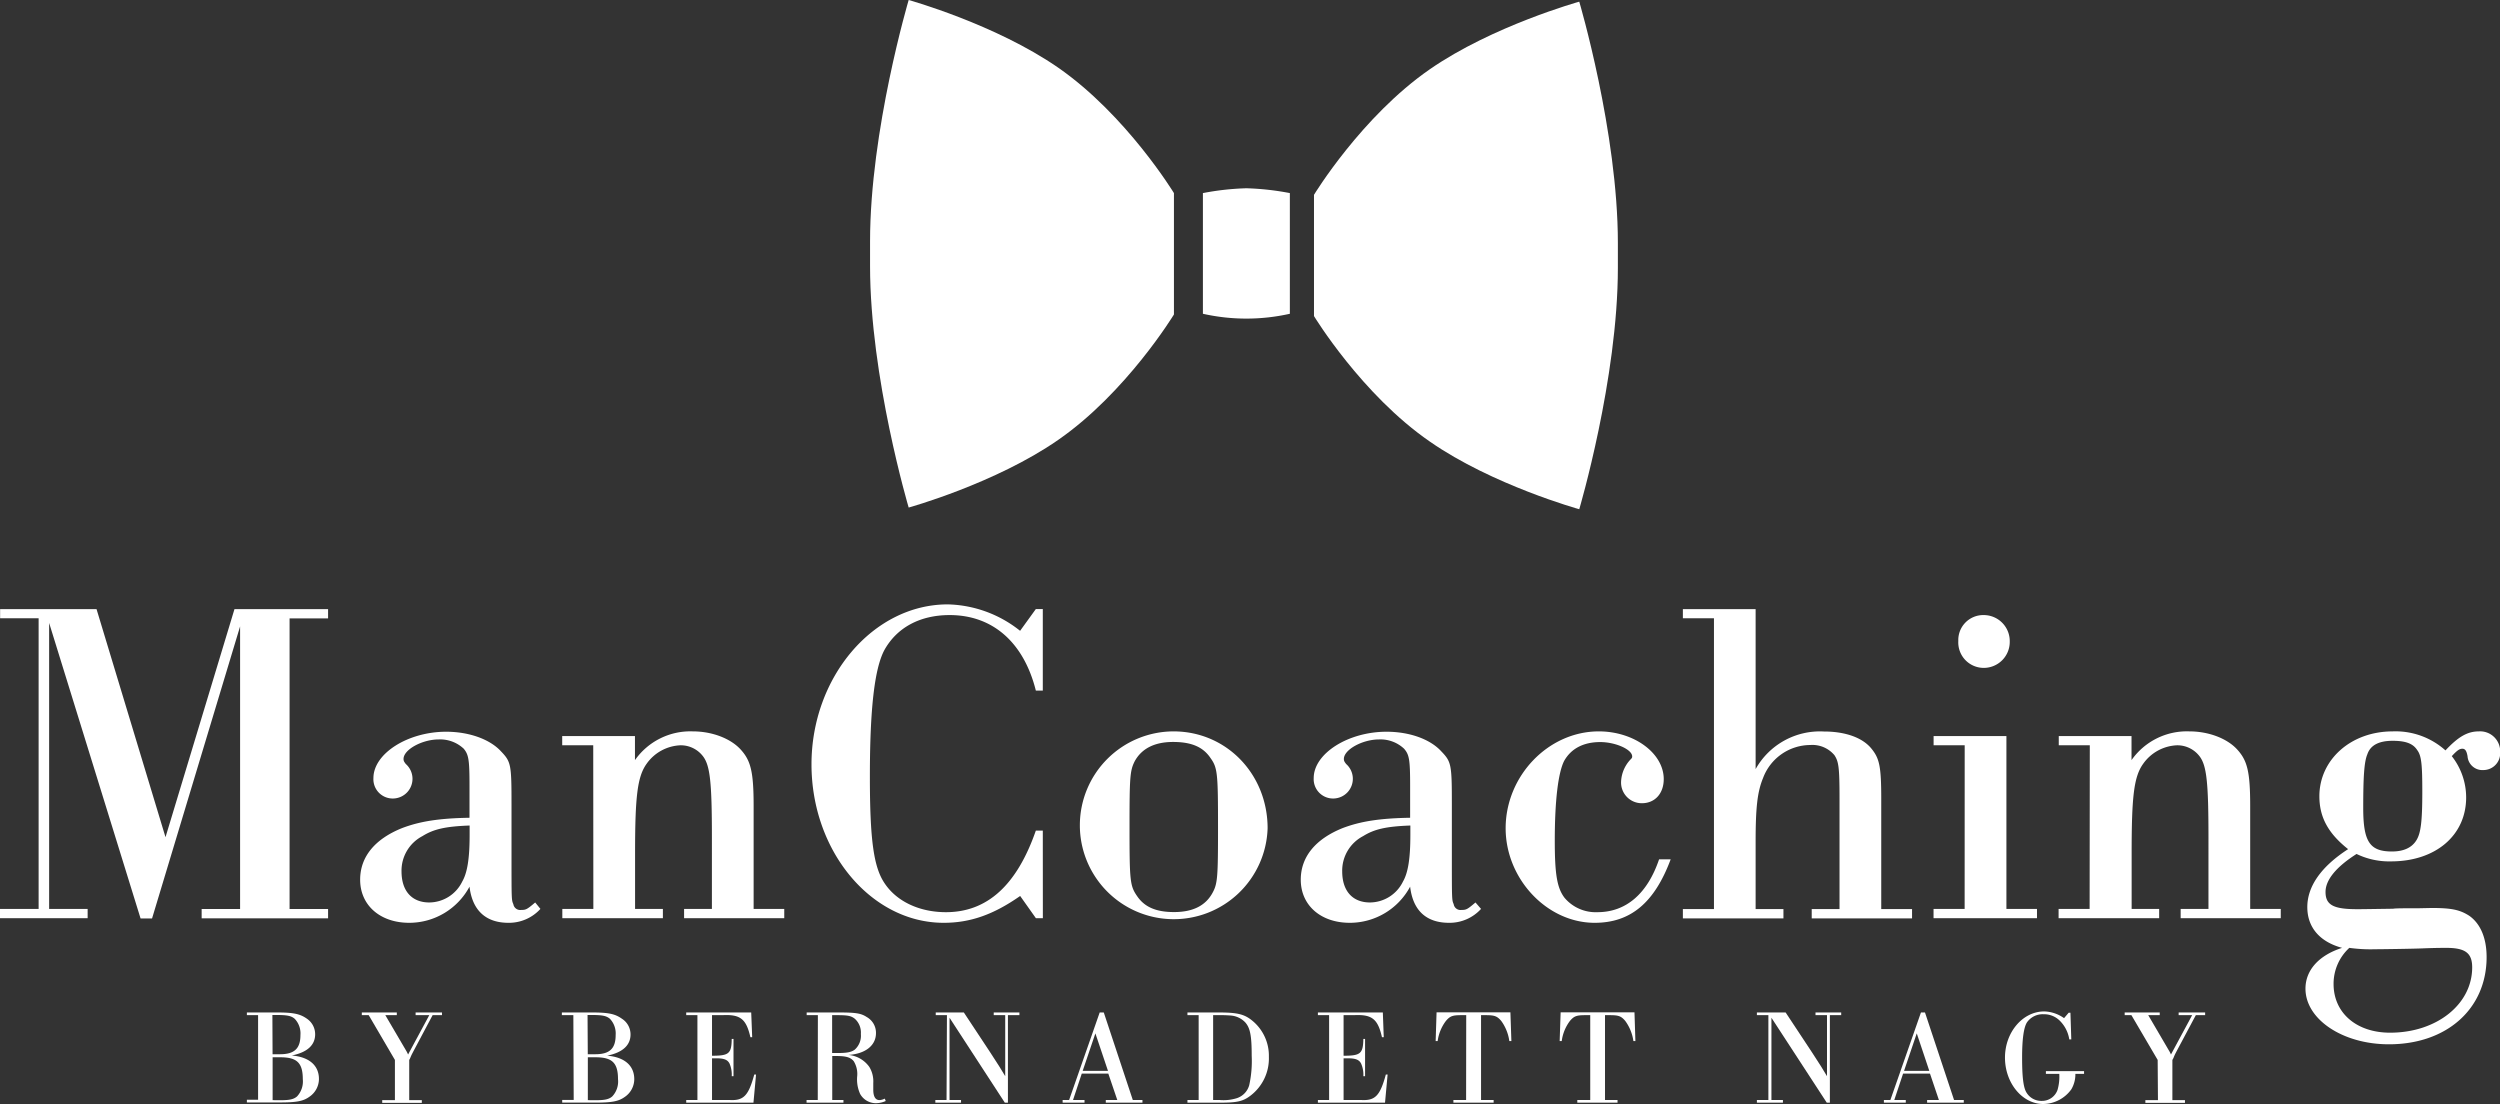 <svg id="Layer_1" data-name="Layer 1" xmlns="http://www.w3.org/2000/svg" viewBox="0 0 435.03 192.11"><rect x="0" y="0" width="435.03" height="192.11" fill="#333333" stroke="none"/><defs><style>.cls-1{fill:#fff;}</style></defs><path class="cls-1" d="M288.4,25.76c-10.92-7.56-26-11.76-26-11.76s-6.72,22.68-6.72,42c0,.72,0,1.44,0,2.16s0,1.44,0,2.16c0,19.32,6.72,42,6.72,42s15.12-4.2,26-11.76c11.88-8.22,20.16-21.84,20.16-21.84V47.6S300.28,34,288.4,25.76Z" transform="translate(-104.28 -14)"/><path class="cls-1" d="M321.16,46.76a46.43,46.43,0,0,0-7.56.84v21a34.49,34.49,0,0,0,15.13,0v-21A46.63,46.63,0,0,0,321.16,46.76Z" transform="translate(-104.28 -14)"/><path class="cls-1" d="M353.09,26.05c10.92-7.56,26-11.76,26-11.76s6.72,22.68,6.72,42c0,.72,0,1.44,0,2.16s0,1.44,0,2.16c0,19.32-6.72,42-6.72,42s-15.12-4.2-26-11.77C341.2,82.64,332.93,69,332.93,69V47.9S341.2,34.28,353.09,26.05Z" transform="translate(-104.28 -14)"/><path class="cls-1" d="M111,121.59h-6.7V120h16.78l12,39.68,12-39.68h16.29v1.61h-6.7v50.57h6.7v1.62h-22v-1.62h6.69V123l-15.32,50.82h-2L112.83,122.4v49.76h6.7v1.62H104.28v-1.62H111Z" transform="translate(-104.28 -14)"/><path class="cls-1" d="M198.32,172.16a7.39,7.39,0,0,1-5.56,2.42c-3.95,0-6.29-2.17-6.78-6.29a11.91,11.91,0,0,1-10.48,6.29c-5.08,0-8.55-3.06-8.55-7.5,0-4,2.58-7.1,7.34-9,3-1.13,6.29-1.69,11.69-1.78v-5.56c0-4.6-.16-5.41-1-6.45a6,6,0,0,0-4.35-1.62c-2.91,0-6.13,1.78-6.13,3.39,0,.32.08.48.4.89a3.43,3.43,0,0,1-2.18,6,3.36,3.36,0,0,1-3.46-3.55c0-4.28,6-8.07,12.66-8.07,3.95,0,7.58,1.29,9.52,3.39,1.77,1.85,1.85,2.26,1.85,9.36v8.87c0,7.66,0,7.66.32,8.39a1.21,1.21,0,0,0,1.38,1c.8,0,1-.09,2.42-1.3ZM186,157.65c-4.27.16-6.29.64-8.22,1.85a6.77,6.77,0,0,0-3.63,6.13c0,3.39,1.77,5.41,4.84,5.41a6.43,6.43,0,0,0,5.72-3.63c.89-1.54,1.29-4,1.29-8.15Z" transform="translate(-104.28 -14)"/><path class="cls-1" d="M207.51,143.69h-5.4v-1.61h12.66v4.19a11.77,11.77,0,0,1,10.09-5c3.3,0,6.53,1.21,8.3,3.15s2.26,3.87,2.26,9.84v17.9h5.33v1.62H223.32v-1.62h4.84V159.74c0-9.6-.32-12.5-1.53-14.11a4.86,4.86,0,0,0-3.95-1.94,7.58,7.58,0,0,0-5.89,3.23c-1.61,2.26-2,5.72-2,15.65v9.59h4.84v1.62h-17.5v-1.62h5.4Z" transform="translate(-104.28 -14)"/><path class="cls-1" d="M285.75,173.78h-1.21l-2.74-3.87c-4.6,3.22-8.63,4.67-13.31,4.67-12.59,0-23-12.42-23-27.58s10.73-27.83,23.71-27.83a20.92,20.92,0,0,1,12.59,4.6l2.74-3.79h1.21v14.19h-1.21c-2.1-8.38-7.5-13.14-15-13.14-5.17,0-9.2,2.18-11.38,6.13-1.69,3.22-2.5,10.16-2.5,21.94,0,11.05.65,15.81,2.58,18.63,2.1,3.14,6.05,5,10.65,5,7.18,0,12.34-4.68,15.65-14.2h1.21Z" transform="translate(-104.28 -14)"/><path class="cls-1" d="M324.86,158.13a16.34,16.34,0,1,1-16.37-16.86C317.68,141.27,324.86,148.69,324.86,158.13Zm-23.15-11.62c-.8,1.62-.88,2.75-.88,11.38,0,9.35.08,10.24,1.29,12,1.29,1.93,3.3,2.82,6.45,2.82,3.31,0,5.56-1.13,6.77-3.47.81-1.53.89-2.74.89-11.21,0-9.44-.08-10.41-1.29-12.1-1.29-1.94-3.31-2.82-6.53-2.82S302.92,144.26,301.71,146.51Z" transform="translate(-104.28 -14)"/><path class="cls-1" d="M362,172.16a7.39,7.39,0,0,1-5.56,2.42c-4,0-6.3-2.17-6.78-6.29a11.91,11.91,0,0,1-10.49,6.29c-5.08,0-8.54-3.06-8.54-7.5,0-4,2.58-7.1,7.33-9,3-1.13,6.3-1.69,11.7-1.78v-5.56c0-4.6-.16-5.41-1.05-6.45a6,6,0,0,0-4.35-1.62c-2.91,0-6.13,1.78-6.13,3.39,0,.32.08.48.4.89a3.43,3.43,0,0,1-2.18,6,3.37,3.37,0,0,1-3.47-3.55c0-4.28,6-8.07,12.67-8.07,4,0,7.58,1.29,9.51,3.39,1.78,1.85,1.86,2.26,1.86,9.36v8.87c0,7.66,0,7.66.32,8.39a1.2,1.2,0,0,0,1.37,1c.81,0,1-.09,2.42-1.3ZM349.7,157.65c-4.27.16-6.29.64-8.23,1.85a6.77,6.77,0,0,0-3.63,6.13c0,3.39,1.78,5.41,4.84,5.41a6.44,6.44,0,0,0,5.73-3.63c.89-1.54,1.29-4,1.29-8.15Z" transform="translate(-104.28 -14)"/><path class="cls-1" d="M395,163.53c-2.83,7.59-7,11.05-13.23,11.05-8.31,0-15.49-7.66-15.49-16.45,0-9.11,7.42-16.86,16.21-16.86,6.13,0,11.3,3.79,11.3,8.31,0,2.5-1.54,4.19-3.79,4.19a3.6,3.6,0,0,1-3.63-3.79,6,6,0,0,1,1.61-3.79c.24-.24.32-.32.32-.56,0-1.21-2.9-2.5-5.56-2.5-2.91,0-5.08,1.13-6.29,3.3-1,2-1.62,6.7-1.62,13.88,0,5.89.41,8.22,1.7,9.92a7.09,7.09,0,0,0,5.72,2.5c5,0,8.71-3.23,10.73-9.2Z" transform="translate(-104.28 -14)"/><path class="cls-1" d="M402.53,121.59h-5.41V120h12.66v27.83a12.82,12.82,0,0,1,11.86-6.54c3.63,0,6.7,1,8.31,3,1.37,1.69,1.69,3.06,1.69,8.71v19.19H437v1.62H419.54v-1.62h4.84V153c0-5.57-.16-6.46-.88-7.58a5,5,0,0,0-4.2-1.78,8.82,8.82,0,0,0-8.22,5.73c-1,2.42-1.3,5.16-1.3,11.13v11.69h4.84v1.62h-17.5v-1.62h5.41Z" transform="translate(-104.28 -14)"/><path class="cls-1" d="M446.16,143.69h-5.41v-1.61h12.67v30.08h5.32v1.62h-18v-1.62h5.41ZM454,125.63a4.52,4.52,0,0,1-4.52,4.59,4.43,4.43,0,0,1-4.43-4.68,4.34,4.34,0,0,1,4.43-4.51A4.53,4.53,0,0,1,454,125.63Z" transform="translate(-104.28 -14)"/><path class="cls-1" d="M467.93,143.69h-5.4v-1.61h12.66v4.19a11.75,11.75,0,0,1,10.08-5c3.31,0,6.54,1.21,8.31,3.15s2.26,3.87,2.26,9.84v17.9h5.32v1.62H483.74v-1.62h4.84V159.74c0-9.6-.32-12.5-1.53-14.11a4.86,4.86,0,0,0-3.95-1.94,7.58,7.58,0,0,0-5.89,3.23c-1.62,2.26-2,5.72-2,15.65v9.59H480v1.62h-17.5v-1.62h5.4Z" transform="translate(-104.28 -14)"/><path class="cls-1" d="M527.45,172c3.47,0,4.92.33,6.53,1.37,1.94,1.38,3,3.88,3,7.18,0,9-6.94,15.17-17,15.17-8.07,0-14.52-4.36-14.52-9.68,0-3.23,2.34-5.81,6.37-7.1-3.87-1.05-6.05-3.55-6.05-7.1s2.34-7,7.1-10.08c-3.47-2.74-5-5.57-5-9.2,0-6.37,5.49-11.29,12.74-11.29a13,13,0,0,1,9.2,3.31c2.26-2.42,3.87-3.31,5.81-3.31a3.49,3.49,0,0,1,3.71,3.63A2.93,2.93,0,0,1,536.4,148a2.59,2.59,0,0,1-2.74-2.42c-.16-.89-.4-1.29-.89-1.29s-.88.24-1.85,1.29a11.62,11.62,0,0,1,2.5,7.18c0,6.61-5.32,11.13-13.07,11.13a13,13,0,0,1-6-1.29c-3.54,2.25-5.4,4.51-5.4,6.61,0,2.26,1.37,3,5.48,3,.81,0,.81,0,6.3-.08.32-.08,2-.08,4.35-.08Zm-17.1,13.23c0,5,3.95,8.47,9.84,8.47,8.07,0,14.28-4.92,14.28-11.37,0-2.5-1.21-3.39-4.52-3.39-.32,0-1.85,0-3.87.08-1.61.08-7.5.16-8.47.16a27.07,27.07,0,0,1-4.52-.24A8.48,8.48,0,0,0,510.35,185.23Zm5.89-40c-.57,1.29-.73,4-.73,9.36,0,5.89,1.13,7.58,5,7.58,2,0,3.47-.64,4.28-2,.73-1.21,1-3.15,1-8.39,0-4.84-.16-6.29-.89-7.26-.73-1.13-2-1.61-4.28-1.61S516.8,143.61,516.24,145.22Z" transform="translate(-104.28 -14)"/><path class="cls-1" d="M149.19,190.65h-1.95v-.47h5.2c2.89,0,4.05.24,5.25,1.09a3.26,3.26,0,0,1,1.43,2.7c0,1.91-1.39,3.15-4.07,3.7,3,.25,4.73,1.71,4.73,4.09a3.75,3.75,0,0,1-1.65,3.08c-1.1.8-2.28,1-5.27,1h-5.62v-.47h1.95Zm2.52,6.8c.78,0,1,0,1.29,0,2.52,0,3.56-1,3.56-3.34a3.69,3.69,0,0,0-1-2.83c-.61-.52-1.32-.66-3.22-.66h-.66Zm1.41,8c1.58,0,2.28-.17,2.85-.66a3.82,3.82,0,0,0,1-3c0-2.82-1-3.81-3.89-3.81-.35,0-.75,0-1.36,0v7.46Z" transform="translate(-104.28 -14)"/><path class="cls-1" d="M173,198.44l-4.56-7.79h-1.2v-.47h6.09v.47h-2l3.63,6.19a4.92,4.92,0,0,1,.33.66l3.69-6.85H176.6v-.47h4.59v.47h-1.63l-3.29,6.19-.26.5a7.21,7.21,0,0,0-.31.68l-.07.16a2.56,2.56,0,0,1-.14.26v7h2.19v.47h-6.89v-.47H173Z" transform="translate(-104.28 -14)"/><path class="cls-1" d="M204.05,190.65h-2v-.47h5.2c2.9,0,4.05.24,5.25,1.09A3.24,3.24,0,0,1,214,194c0,1.91-1.39,3.15-4.07,3.7,3,.25,4.72,1.71,4.72,4.09a3.74,3.74,0,0,1-1.64,3.08c-1.11.8-2.28,1-5.27,1h-5.63v-.47h2Zm2.51,6.8c.78,0,1,0,1.3,0,2.52,0,3.55-1,3.55-3.34a3.69,3.69,0,0,0-1-2.83c-.62-.52-1.32-.66-3.23-.66h-.66Zm1.42,8c1.57,0,2.28-.17,2.84-.66a3.79,3.79,0,0,0,1-3c0-2.82-1-3.81-3.88-3.81-.35,0-.75,0-1.37,0v7.46Z" transform="translate(-104.28 -14)"/><path class="cls-1" d="M225.64,190.65h-1.95v-.47H235l.17,4.31h-.31c-.73-3.18-1.74-4-4.87-3.84h-1.81v7.06c2.94,0,3.39-.35,3.43-2.92h.31v6.48h-.31a4.89,4.89,0,0,0-.37-2.17c-.33-.68-.94-.94-2.31-.94h-.75v7.25h3c2.49.16,3.34-.71,4.35-4.43h.31l-.45,4.9H223.69v-.47h1.95Z" transform="translate(-104.28 -14)"/><path class="cls-1" d="M246.6,190.65h-1.95v-.47h5.46c3.1,0,4,.14,5,.8a3.14,3.14,0,0,1,1.6,2.8c0,2.14-1.83,3.6-4.8,3.79a5,5,0,0,1,3.65,2.1,4.82,4.82,0,0,1,.68,2.79v.5c0,.33,0,.59,0,.66,0,1.2.38,1.81,1.08,1.81a2.29,2.29,0,0,0,.92-.26l.17.42a4.31,4.31,0,0,1-1.7.38,3.14,3.14,0,0,1-2.75-1.6,6.11,6.11,0,0,1-.52-3.08,4.21,4.21,0,0,0-.61-2.64c-.54-.65-1.3-.89-3-.89h-.73v7.65h1.95v.47h-6.42v-.47h1.95Zm3.36,6.59c1.68,0,2.45-.14,3.06-.59a3.25,3.25,0,0,0,1.06-2.73,3.21,3.21,0,0,0-1.06-2.65c-.63-.5-1.24-.62-3-.62h-.94v6.59Z" transform="translate(-104.28 -14)"/><path class="cls-1" d="M269.06,190.65h-1.95v-.47H272l4.56,6.9c1.53,2.33,1.93,3,2.64,4.19V190.65h-2v-.47h4.47v.47h-2v15.23h-.54l-9.62-14.78v14.31h2v.47h-4.47v-.47h1.95Z" transform="translate(-104.28 -14)"/><path class="cls-1" d="M292.52,200.82,291,205.41h2v.47h-3.81v-.47h1.13l5.32-15.23h.71l5.05,15.23h1.68v.47h-6.38v-.47h2l-1.56-4.59Zm2.37-7-2.21,6.52h4.4Z" transform="translate(-104.28 -14)"/><path class="cls-1" d="M312.86,190.65h-1.95v-.47h5.37c3.43,0,4.61.31,6.07,1.56a7.89,7.89,0,0,1,2.73,6.18,8.13,8.13,0,0,1-3.23,6.76c-1.32,1-2.37,1.2-5.36,1.2h-5.58v-.47h1.95Zm3.6,14.76a7.75,7.75,0,0,0,3.09-.33,3.31,3.31,0,0,0,2.11-2.24,19.55,19.55,0,0,0,.43-5.13c0-3.46-.26-4.84-1.13-5.81a3.87,3.87,0,0,0-2.45-1.18,21.1,21.1,0,0,0-2.19-.07h-.94v14.76Z" transform="translate(-104.28 -14)"/><path class="cls-1" d="M335.56,190.65h-1.95v-.47h11.3l.16,4.31h-.31c-.72-3.18-1.74-4-4.87-3.84h-1.81v7.06c2.94,0,3.39-.35,3.44-2.92h.3v6.48h-.3a4.84,4.84,0,0,0-.38-2.17c-.33-.68-.94-.94-2.31-.94h-.75v7.25h3c2.49.16,3.34-.71,4.35-4.43h.31l-.45,4.9H333.61v-.47h1.95Z" transform="translate(-104.28 -14)"/><path class="cls-1" d="M359.42,190.65h-.8c-1.56,0-2,.14-2.73,1a7.41,7.41,0,0,0-1.44,3.51h-.35l.16-5h12.85l.17,5h-.36a7.71,7.71,0,0,0-1.41-3.51c-.73-.85-1.18-1-2.73-1H362v14.76h2.19v.47h-7v-.47h2.21Z" transform="translate(-104.28 -14)"/><path class="cls-1" d="M381,190.65h-.8c-1.55,0-2,.14-2.73,1a7.41,7.41,0,0,0-1.43,3.51h-.36l.17-5h12.85l.16,5h-.35a7.71,7.71,0,0,0-1.42-3.51c-.72-.85-1.17-1-2.72-1h-.8v14.76h2.18v.47h-7v-.47H381Z" transform="translate(-104.28 -14)"/><path class="cls-1" d="M412,190.65H410v-.47H415l4.56,6.9c1.53,2.33,1.93,3,2.64,4.19V190.65h-2v-.47h4.47v.47H422.7v15.23h-.54l-9.63-14.78v14.31h2v.47H410v-.47H412Z" transform="translate(-104.28 -14)"/><path class="cls-1" d="M435.44,200.82l-1.53,4.59h2v.47h-3.81v-.47h1.13l5.32-15.23h.7l5.06,15.23H446v.47h-6.38v-.47h2.05l-1.55-4.59Zm2.38-7-2.21,6.52H440Z" transform="translate(-104.28 -14)"/><path class="cls-1" d="M464.71,194.87h-.35a5.83,5.83,0,0,0-1.7-3.3,3.86,3.86,0,0,0-2.78-1.08A3.34,3.34,0,0,0,457,191.9c-.56.87-.85,2.92-.85,6.12,0,3,.17,4.73.57,5.72a3,3,0,0,0,2.87,1.83,2.86,2.86,0,0,0,2.73-1.93,8.37,8.37,0,0,0,.3-2.77h-2.33v-.48h6.64v.48h-1.51a5.13,5.13,0,0,1-.7,2.68,6.11,6.11,0,0,1-4.9,2.56c-3.64,0-6.65-3.65-6.65-8.07S456.26,190,460,190a6.23,6.23,0,0,1,3.45,1.17l.8-.94h.31Z" transform="translate(-104.28 -14)"/><path class="cls-1" d="M479.74,198.44l-4.57-7.79H474v-.47h6.1v.47h-2l3.62,6.19a3.93,3.93,0,0,1,.33.66l3.69-6.85h-2.35v-.47H488v.47h-1.62l-3.3,6.19-.26.5c-.11.23-.14.28-.3.68l-.07.16s-.07.14-.15.26v7h2.19v.47h-6.89v-.47h2.19Z" transform="translate(-104.28 -14)"/></svg>